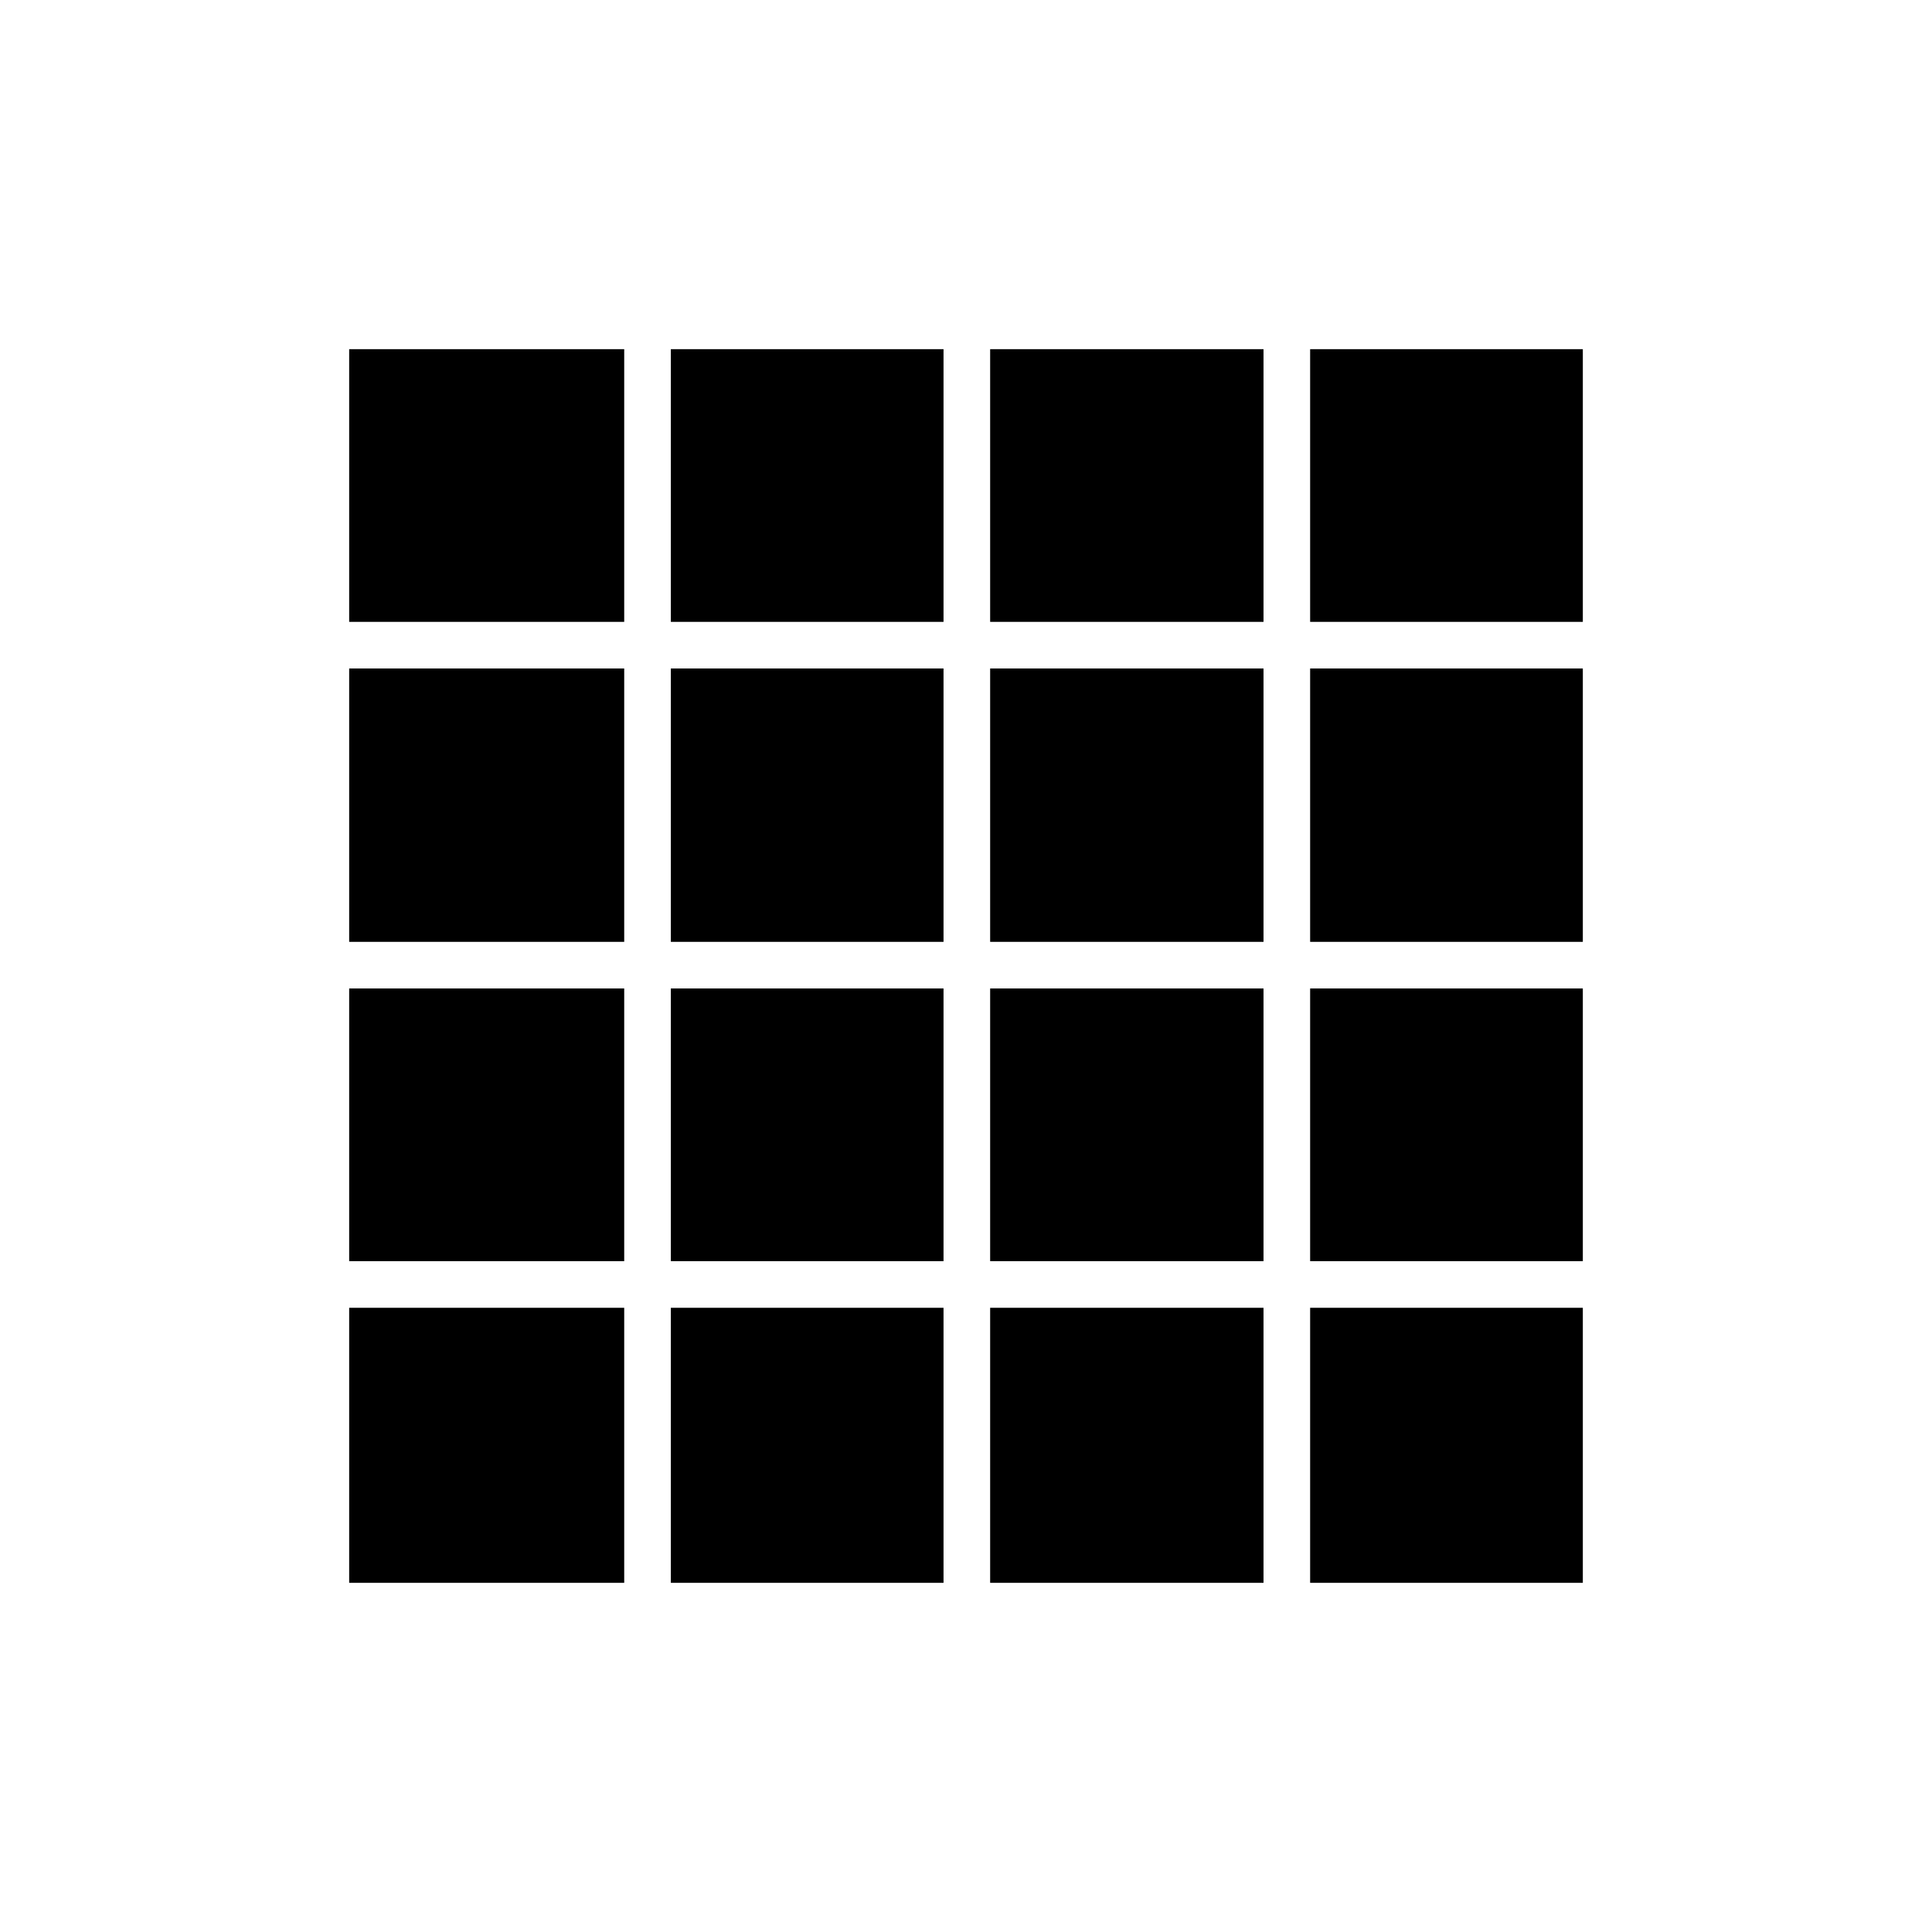 <svg xmlns="http://www.w3.org/2000/svg" height="40" viewBox="0 96 960 960" width="40"><path d="M173.5 882.5h136.667V745.833H173.5V882.5Zm159.833 0h135.5V745.833h-135.5V882.5Zm158.667 0h135.833V745.833H492V882.5Zm159 0h135.5V745.833H651V882.5ZM173.5 405h136.667V269.5H173.5V405Zm0 159h136.667V428.167H173.5V564Zm0 158.667h136.667v-135.5H173.5v135.5ZM333.333 405h135.5V269.5h-135.5V405Zm0 159h135.5V428.167h-135.5V564Zm0 158.667h135.5v-135.5h-135.5v135.5ZM492 405h135.833V269.5H492V405Zm0 159h135.833V428.167H492V564Zm0 158.667h135.833v-135.5H492v135.5ZM651 405h135.5V269.5H651V405Zm0 159h135.5V428.167H651V564Zm0 158.667h135.5v-135.5H651v135.5Z"/></svg>